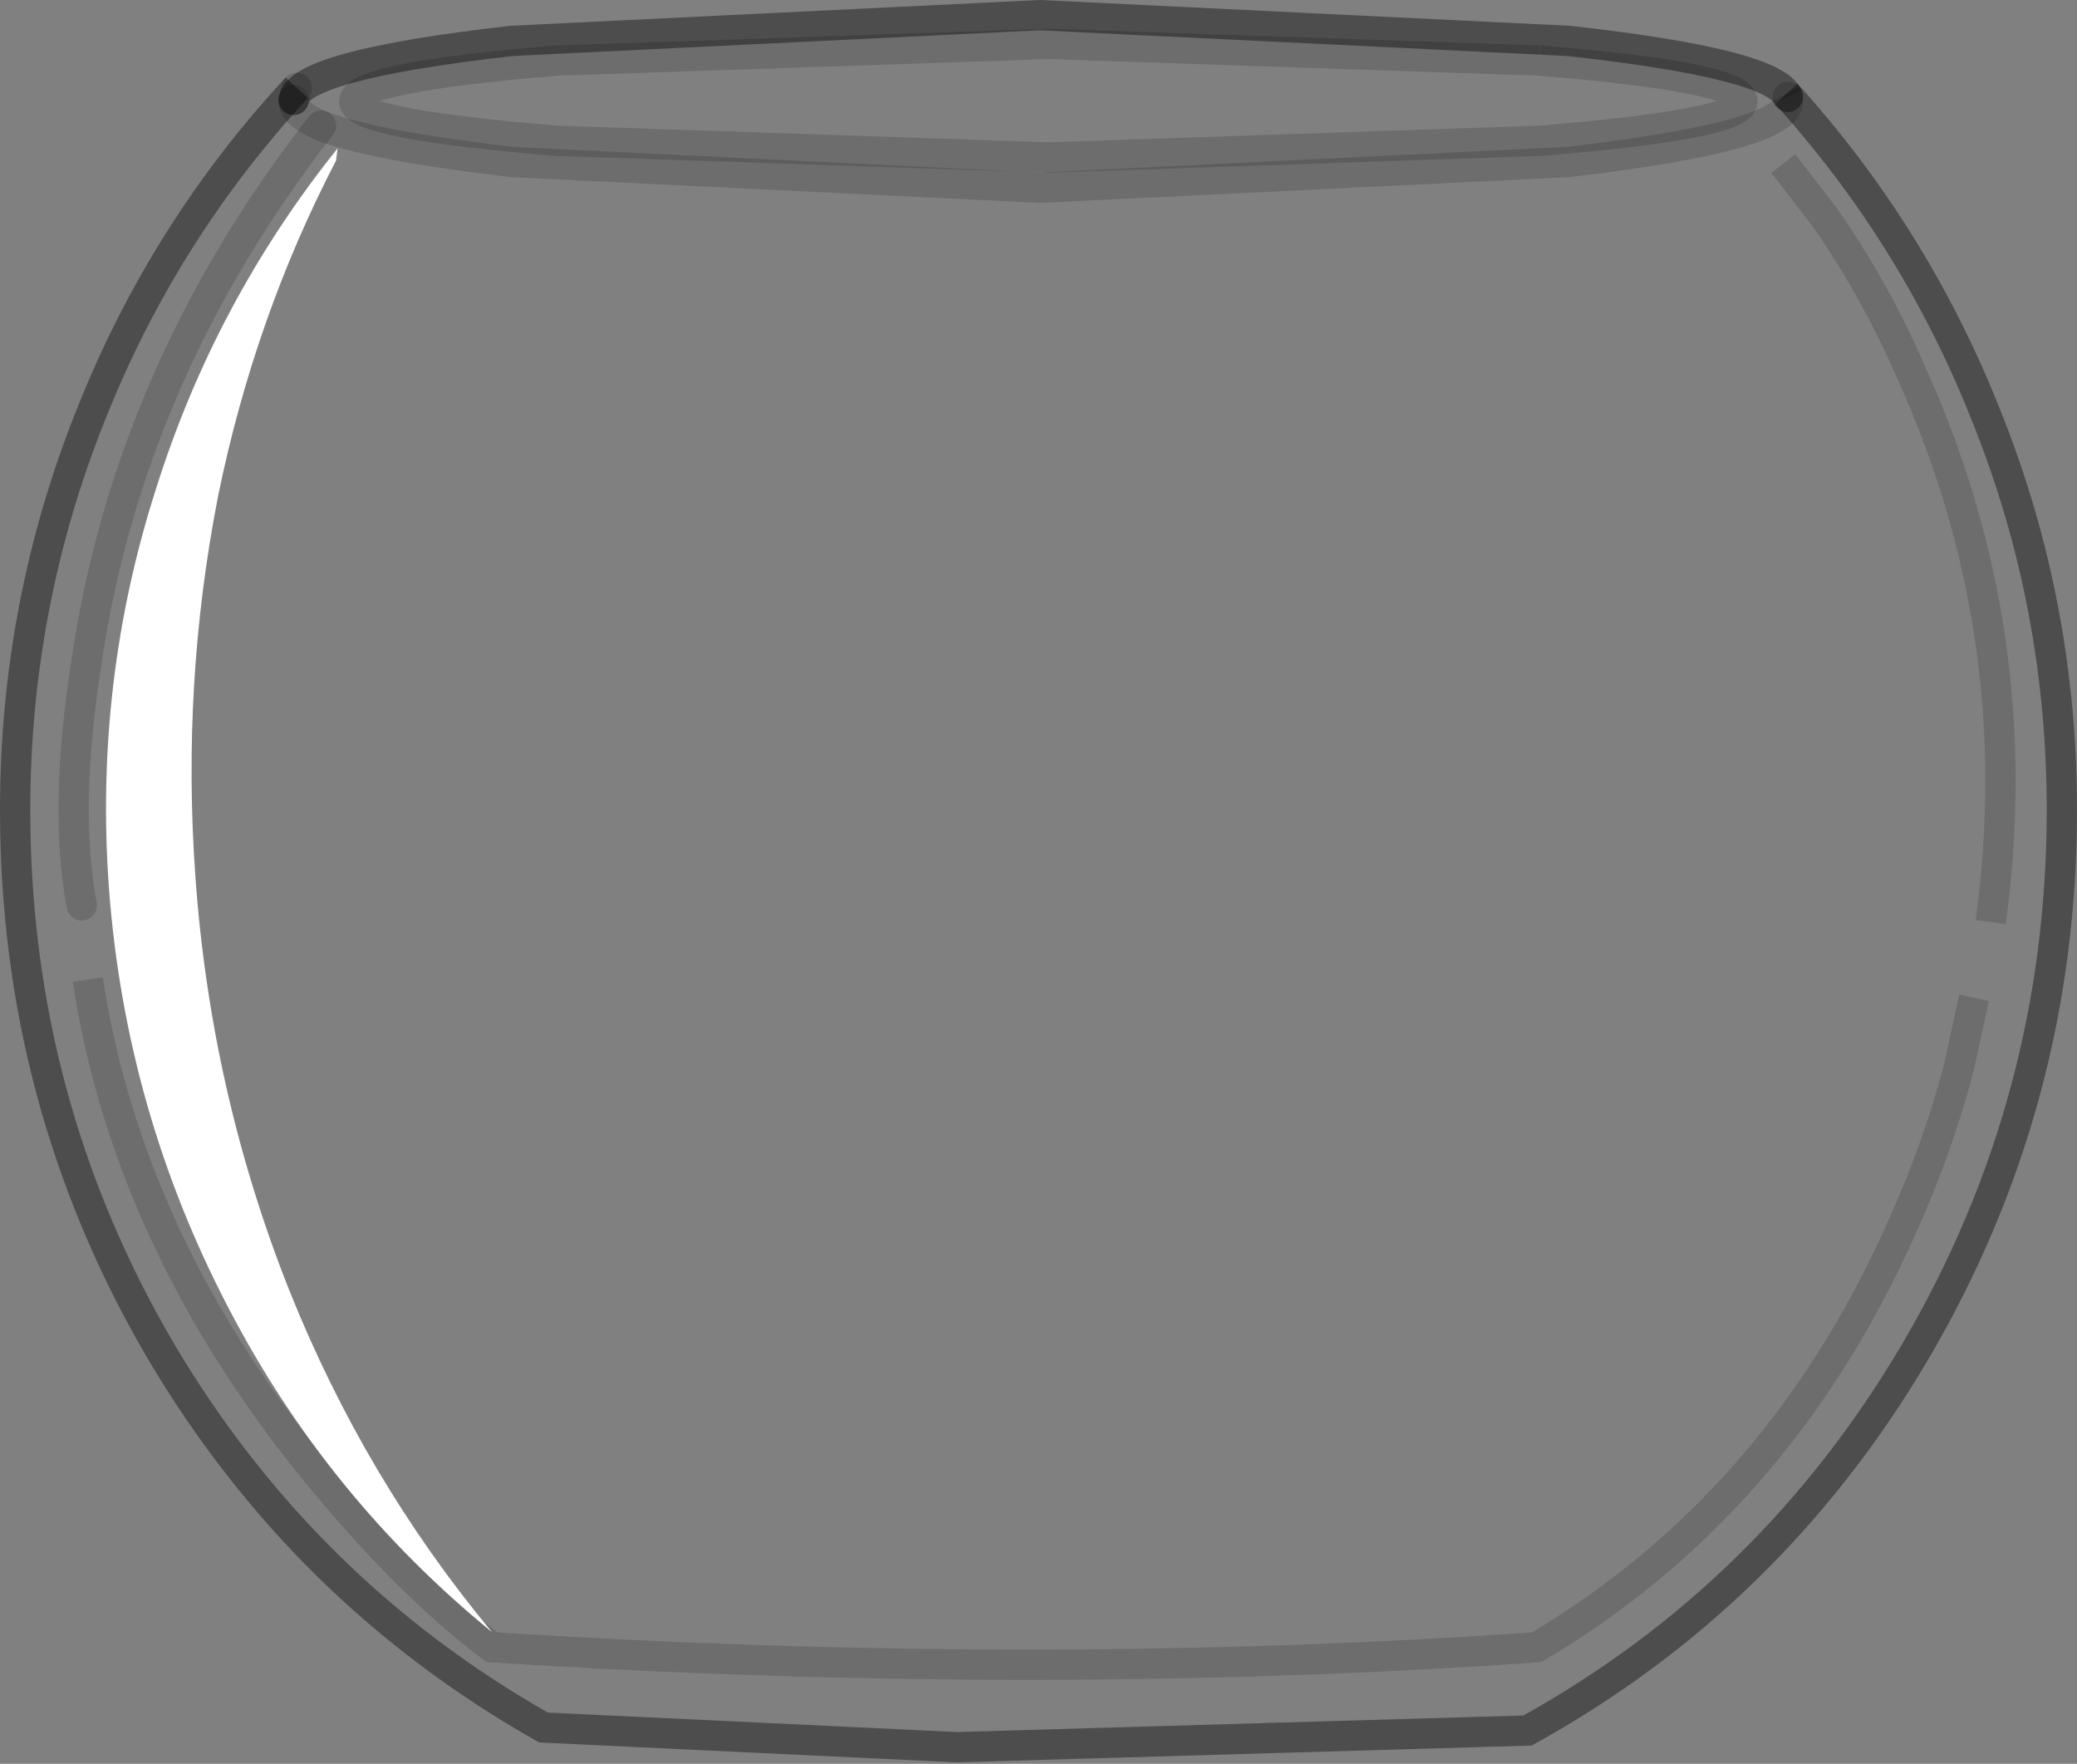 <?xml version="1.0" encoding="UTF-8" standalone="no"?>
<svg xmlns:xlink="http://www.w3.org/1999/xlink" height="58.25px" width="68.6px" xmlns="http://www.w3.org/2000/svg">
  <rect width="100%" height="100%" fill="#808080" stroke="none"/>
  <g transform="matrix(1.0, 0.0, 0.0, 1.0, 34.3, 29.1)">
    <path d="M24.75 -25.9 L24.7 -26.0 Q29.0 -21.25 31.35 -15.25 33.8 -9.1 33.8 -2.35 33.8 7.3 28.95 15.55 24.2 23.6 16.15 28.05 L-2.7 28.6 -16.35 27.95 Q-24.3 23.45 -29.0 15.5 -33.8 7.3 -33.8 -2.35 -33.8 -9.15 -31.3 -15.4 -28.9 -21.45 -24.5 -26.2 L-24.6 -25.8 Q-24.45 -26.95 -17.4 -27.75 L0.05 -28.6 17.5 -27.75 Q24.3 -27.0 24.75 -25.9 L24.75 -25.75 Q24.75 -24.6 17.5 -23.75 L0.05 -22.9 -17.4 -23.75 Q-22.05 -24.3 -23.7 -24.95 -22.05 -24.3 -17.4 -23.75 L0.05 -22.9 17.5 -23.75 Q24.75 -24.6 24.75 -25.75 L24.75 -25.9 M-31.6 0.8 Q-32.2 -2.4 -31.45 -7.2 -30.05 -16.8 -23.7 -24.95 -30.05 -16.8 -31.45 -7.2 -32.2 -2.4 -31.6 0.8 M16.55 -27.1 L0.35 -27.65 -15.9 -27.1 Q-22.6 -26.55 -22.6 -25.75 -22.6 -25.0 -15.9 -24.45 L0.35 -23.9 16.55 -24.45 Q23.25 -25.0 23.25 -25.75 23.25 -26.55 16.55 -27.1 23.25 -26.55 23.25 -25.75 23.25 -25.0 16.55 -24.45 L0.35 -23.9 -15.9 -24.45 Q-22.6 -25.0 -22.6 -25.75 -22.6 -26.55 -15.9 -27.1 L0.35 -27.65 16.55 -27.1 M-31.4 3.25 Q-30.1 11.8 -23.95 19.4 -20.85 23.2 -18.05 25.3 0.0 26.45 16.45 25.3 24.3 20.65 28.35 11.8 29.65 9.0 30.4 6.15 L30.9 3.85 30.4 6.15 Q29.65 9.0 28.35 11.8 24.3 20.65 16.45 25.3 0.0 26.45 -18.05 25.3 -20.85 23.2 -23.95 19.4 -30.1 11.8 -31.4 3.25 M31.45 1.35 Q32.75 -8.15 28.8 -16.85 27.6 -19.6 25.95 -21.95 L24.6 -23.7 25.95 -21.95 Q27.6 -19.6 28.8 -16.85 32.75 -8.15 31.45 1.35 M-24.6 -25.8 L-24.6 -25.75 Q-24.6 -25.35 -23.7 -24.95 -24.6 -25.35 -24.6 -25.75 L-24.6 -25.8" fill="#ffffff" fill-opacity="0.0" fill-rule="evenodd" stroke="none"/>
    <path d="M16.55 -27.1 Q23.25 -26.55 23.25 -25.75 23.25 -25.0 16.55 -24.45 L0.35 -23.9 -15.9 -24.45 Q-22.6 -25.0 -22.6 -25.75 -22.6 -26.55 -15.9 -27.1 L0.35 -27.65 16.55 -27.1 M24.6 -23.7 L25.95 -21.95 Q27.6 -19.6 28.8 -16.85 32.75 -8.15 31.45 1.35 M30.9 3.85 L30.4 6.15 Q29.65 9.0 28.35 11.8 24.3 20.65 16.45 25.3 0.0 26.45 -18.05 25.3 -20.85 23.2 -23.95 19.4 -30.1 11.8 -31.4 3.25" fill="none" stroke="#000000" stroke-linecap="butt" stroke-linejoin="miter-clip" stroke-miterlimit="4.0" stroke-opacity="0.149" stroke-width="1.0"/>
    <path d="M-24.5 -26.2 Q-28.9 -21.45 -31.3 -15.4 -33.8 -9.15 -33.8 -2.35 -33.8 7.3 -29.0 15.5 -24.3 23.45 -16.35 27.95 L-2.7 28.6 16.15 28.05 Q24.2 23.6 28.95 15.55 33.8 7.3 33.8 -2.35 33.8 -9.1 31.35 -15.25 29.0 -21.25 24.7 -26.0" fill="none" stroke="#000000" stroke-linecap="butt" stroke-linejoin="miter-clip" stroke-miterlimit="4.0" stroke-opacity="0.4" stroke-width="1.0"/>
    <path d="M24.7 -26.0 L24.75 -25.9" fill="none" stroke="#000000" stroke-linecap="butt" stroke-linejoin="miter-clip" stroke-miterlimit="4.0" stroke-opacity="0.149" stroke-width="1.0"/>
    <path d="M24.75 -25.9 L24.75 -25.75 Q24.75 -24.6 17.5 -23.75 L0.05 -22.9 -17.4 -23.75 Q-22.05 -24.3 -23.7 -24.95 -24.6 -25.35 -24.6 -25.75 L-24.6 -25.8" fill="none" stroke="#000000" stroke-linecap="round" stroke-linejoin="miter-clip" stroke-miterlimit="4.0" stroke-opacity="0.149" stroke-width="1.0"/>
    <path d="M-23.7 -24.95 Q-30.05 -16.8 -31.45 -7.2 -32.2 -2.4 -31.6 0.8 M-24.6 -25.8 L-24.5 -26.2" fill="none" stroke="#000000" stroke-linecap="round" stroke-linejoin="miter-clip" stroke-miterlimit="4.0" stroke-opacity="0.149" stroke-width="1.0"/>
    <path d="M-24.6 -25.8 Q-24.45 -26.95 -17.4 -27.75 L0.05 -28.6 17.5 -27.75 Q24.3 -27.0 24.75 -25.9" fill="none" stroke="#000000" stroke-linecap="round" stroke-linejoin="miter-clip" stroke-miterlimit="4.0" stroke-opacity="0.4" stroke-width="1.0"/>
    <path d="M-29.15 -12.95 Q-27.2 -19.15 -23.15 -24.2 L-23.2 -23.8 Q-25.9 -18.6 -27.1 -12.7 -28.3 -6.55 -27.85 -0.2 -27.35 6.95 -24.75 13.5 -22.25 19.75 -18.05 24.8 -23.5 20.35 -26.75 14.1 -30.15 7.6 -30.7 0.25 -31.2 -6.55 -29.15 -12.95" fill="#ffffff" fill-rule="evenodd" stroke="none"/>
  </g>
</svg>

